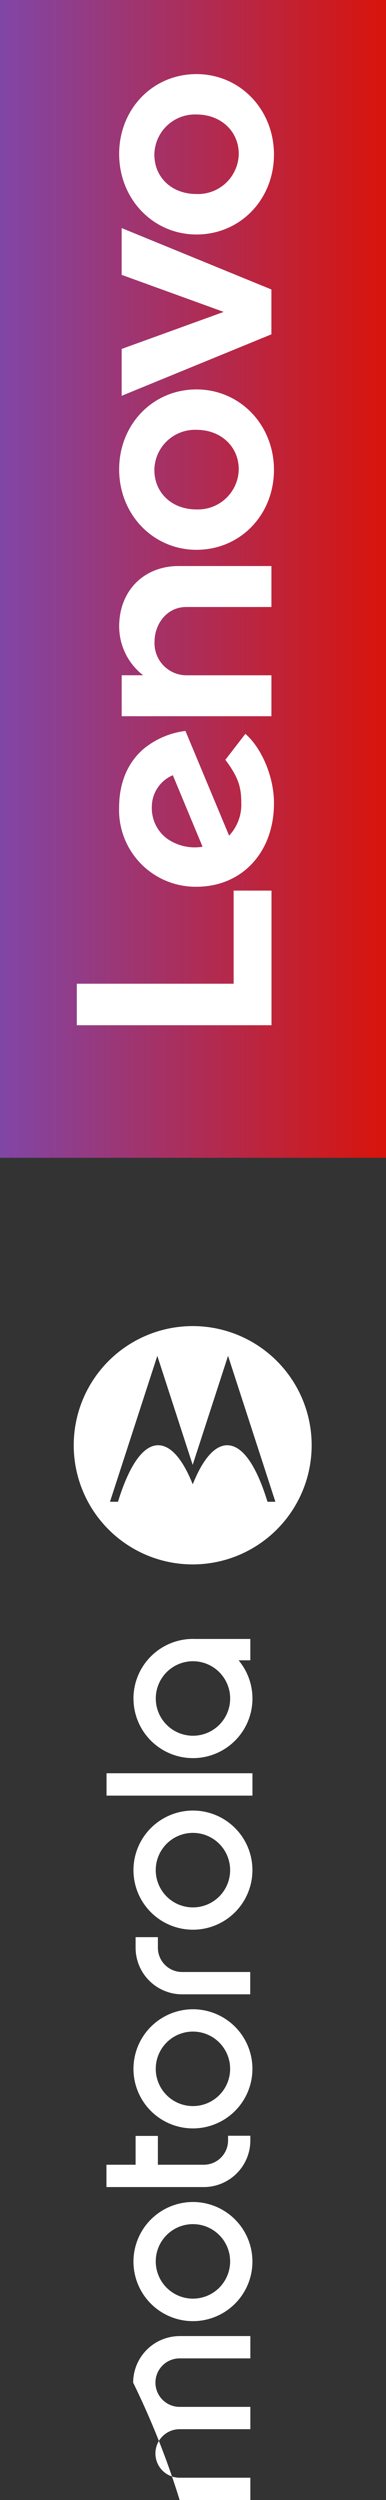 <svg xmlns="http://www.w3.org/2000/svg" xmlns:xlink="http://www.w3.org/1999/xlink" width="66.122" height="427.547" viewBox="0 0 66.122 427.547"><rect x="0" y="0" width="66.122" height="427.547" fill="#333333" stroke="none"/><defs><linearGradient id="a" y1="0.5" x2="1" y2="0.5" gradientUnits="objectBoundingBox"><stop offset="0" stop-color="#8046a7"/><stop offset="1" stop-color="#d9140a"/></linearGradient></defs><g transform="translate(-1741.788 -496.399)"><g transform="translate(-112.09 -1438.95)"><path d="M1899.7,2192.18c-1.848-6.01-4.206-9.667-6.9-9.667-2.189,0-4.222,2.466-5.906,6.688-1.681-4.217-3.717-6.688-5.928-6.688-2.663,0-5.022,3.648-6.878,9.667h-1.371l8.11-24.96,6.057,18.645,6.059-18.645,8.11,24.96Zm-12.816-30.045a20.378,20.378,0,1,0,20.381,20.377,20.372,20.372,0,0,0-20.381-20.377" fill="#fff"/><path d="M1892.946,2301.411v-.811h3.816v.811a7.976,7.976,0,0,1-7.963,7.964h-16.685v-3.817h4.992v-4.928h3.816v4.928h7.877a4.154,4.154,0,0,0,4.147-4.147" fill="#fff"/><path d="M1893.3,2255.174a6.372,6.372,0,1,1-6.373-6.37,6.375,6.375,0,0,1,6.373,6.37m-16.559,0a10.188,10.188,0,1,0,10.186-10.187,10.2,10.2,0,0,0-10.186,10.187" fill="#fff"/><path d="M1893.305,2225.82a6.371,6.371,0,1,1-6.372-6.37,6.373,6.373,0,0,1,6.372,6.37m-16.559,0a10.188,10.188,0,1,0,18-6.529h2.014v-3.65h-9.534c-.1,0-.2-.008-.3-.008a10.2,10.2,0,0,0-10.187,10.187" fill="#fff"/><path d="M1877.106,2268.451v-1.813h3.816v1.813a4.155,4.155,0,0,0,4.148,4.147h11.671v3.816H1885.07a7.977,7.977,0,0,1-7.964-7.963" fill="#fff"/><rect width="24.993" height="3.825" transform="translate(1872.129 2238.608)" fill="#fff"/><path d="M1884.652,2334.858h12.111v3.816h-12.111a4.147,4.147,0,0,0,0,8.294h12.111v3.816h-12.111a4.148,4.148,0,0,0,0,8.3h12.111v3.816h-12.111a138.745,138.745,0,0,0-7.963-20.074,7.977,7.977,0,0,1,7.963-7.963" fill="#fff"/><path d="M1893.3,2322.086a6.371,6.371,0,1,1-6.372-6.37,6.374,6.374,0,0,1,6.372,6.37m-16.559,0a10.188,10.188,0,1,0,10.187-10.156,10.2,10.2,0,0,0-10.187,10.156" fill="#fff"/><path d="M1893.3,2289.156a6.371,6.371,0,1,1-6.372-6.371,6.374,6.374,0,0,1,6.372,6.371m-16.559,0a10.188,10.188,0,1,0,10.187-10.187,10.2,10.2,0,0,0-10.187,10.187" fill="#fff"/></g><rect width="66.122" height="198.005" transform="translate(1741.788 496.399)" fill="url(#a)"/><path d="M4005,2047.478a10.607,10.607,0,0,0,4.1,8.329v0l-3.67,0v7.006h25.649v-7h-14.6a5.483,5.483,0,0,1-5.419-5.778c0-2.891,2.033-5.9,5.419-5.9h14.6v-7.006h-15.909c-5.9,0-10.171,4.189-10.171,10.35" transform="translate(-2242.797 -1443.926)" fill="#fff"/><path d="M4005.427,1987.332l17.477,6.335L4005.427,2000v8.015l25.649-10.513v-7.671l-25.649-10.5Z" transform="translate(-2242.797 -1443.926)" fill="#fff"/><path d="M4013.155,2083.715a6.5,6.5,0,0,1-2.561-5.382,5.856,5.856,0,0,1,3.6-5.428l5.09,12.226a8.225,8.225,0,0,1-6.126-1.416m10.033-13.449c2.2,2.939,2.724,4.638,2.724,7.317a7.732,7.732,0,0,1-2.086,5.65l-7.479-17.906a13.953,13.953,0,0,0-7.147,3.056c-2.753,2.35-4.216,5.833-4.216,10.076a13.109,13.109,0,0,0,13.261,13.516c7.737,0,13.269-5.826,13.269-14.293,0-4.733-2.264-9.581-4.9-11.856Z" transform="translate(-2242.797 -1443.926)" fill="#fff"/><path d="M4024.605,2092.633v15.925h-26.862v7.1h33.349v-23.022Z" transform="translate(-2242.797 -1443.926)" fill="#fff"/><path d="M4011.027,1966.758c0,3.917,2.983,6.748,7.218,6.748a6.979,6.979,0,0,0,7.237-6.851c0-3.9-3.071-6.751-7.237-6.751a6.96,6.96,0,0,0-7.218,6.854m20.487,0c0,7.647-5.744,13.669-13.269,13.669-7.419,0-13.249-6.05-13.249-13.772,0-7.656,5.726-13.657,13.249-13.657,7.444,0,13.269,6.049,13.269,13.76" transform="translate(-2242.797 -1443.926)" fill="#fff"/><path d="M4011.027,2020.683c0,3.917,2.983,6.763,7.218,6.763a6.985,6.985,0,0,0,7.237-6.849c0-3.917-3.071-6.764-7.237-6.764a6.966,6.966,0,0,0-7.218,6.85m20.487,0c0,7.669-5.744,13.669-13.269,13.669-7.419,0-13.249-6.04-13.249-13.754,0-7.649,5.726-13.674,13.249-13.674,7.444,0,13.269,6.053,13.269,13.759" transform="translate(-2242.797 -1443.926)" fill="#fff"/></g></svg>
